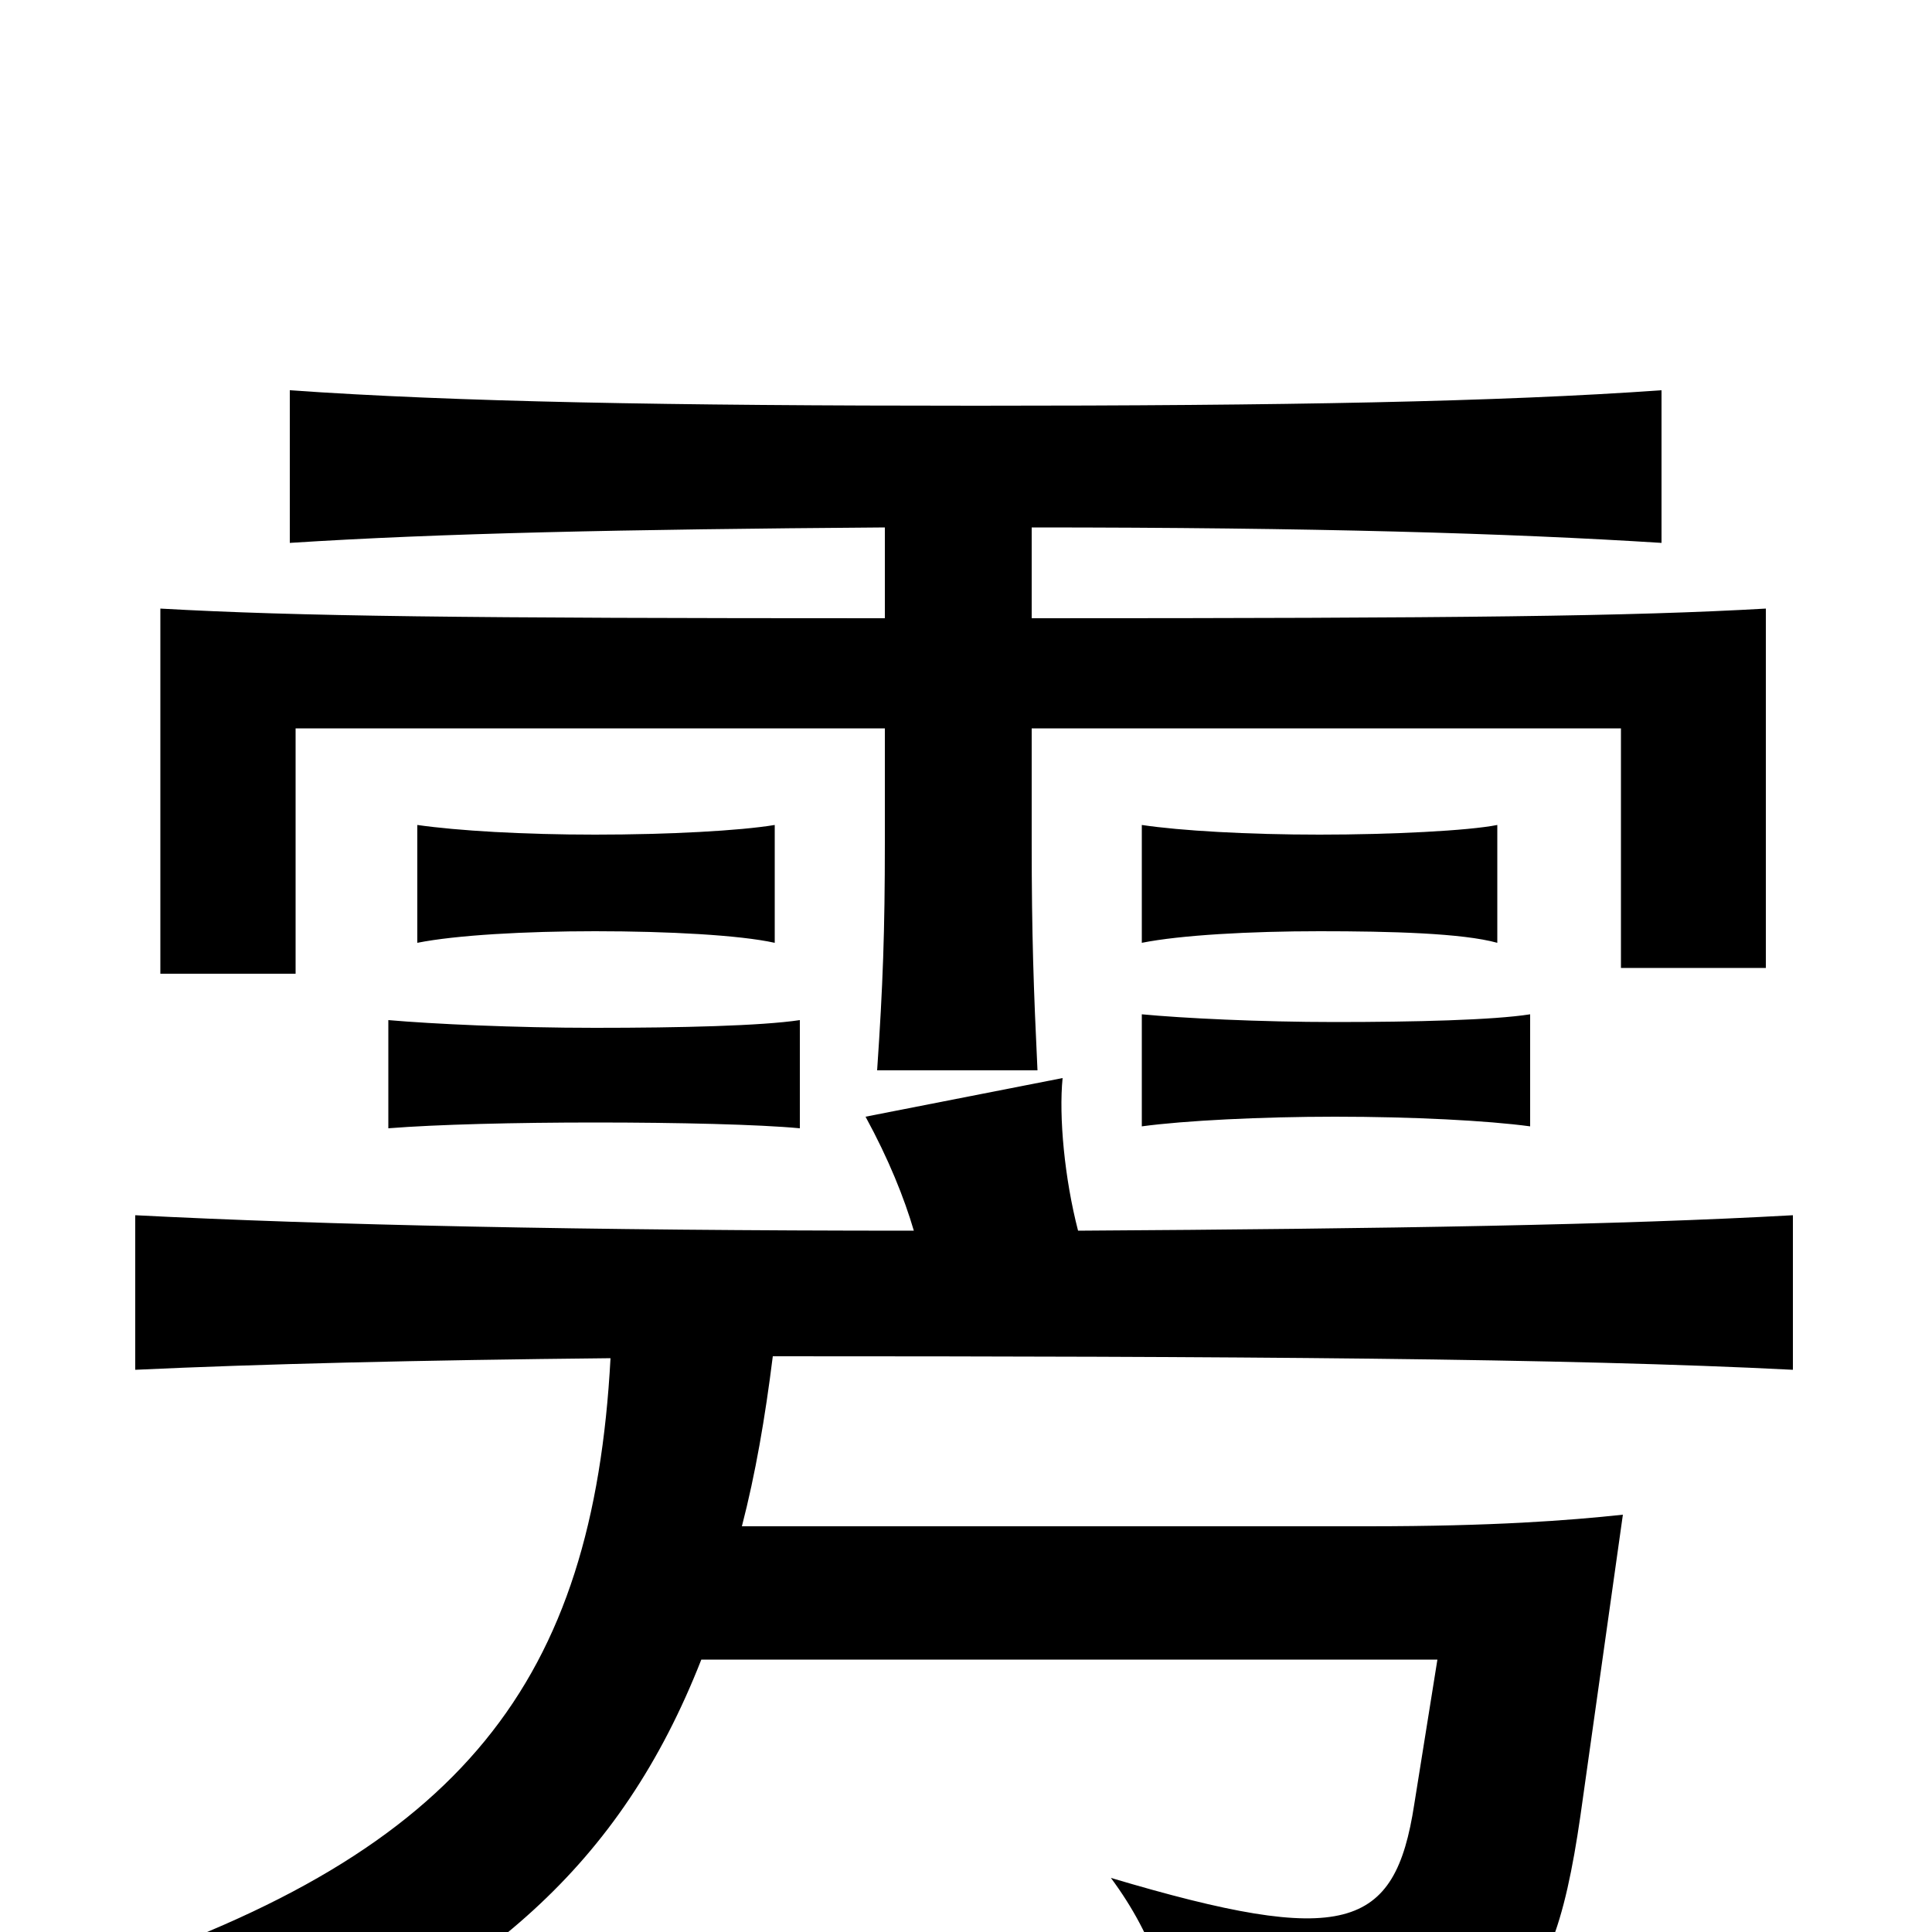 <svg xmlns="http://www.w3.org/2000/svg" viewBox="0 -1000 1000 1000">
	<path fill="#000000" d="M473 -363C303 -363 167 -366 70 -371V-291C134 -294 217 -296 316 -297C307 -130 240 -42 51 21C83 35 109 53 129 78C251 25 321 -34 363 -141H744L732 -66C722 -1 696 8 575 -28C598 3 608 35 610 71C777 74 802 50 818 -60L840 -216C812 -213 773 -210 708 -210H384C391 -237 396 -266 400 -298C639 -298 811 -297 928 -291V-371C839 -366 718 -364 558 -363C551 -390 548 -422 550 -442L448 -422C460 -400 468 -380 473 -363ZM414 -416V-472C394 -469 352 -468 308 -468C266 -468 224 -470 201 -472V-416C226 -418 267 -419 308 -419C351 -419 393 -418 414 -416ZM792 -417V-475C773 -472 732 -471 691 -471C652 -471 612 -473 591 -475V-417C613 -420 653 -422 691 -422C731 -422 770 -420 792 -417ZM401 -512V-573C383 -570 346 -568 308 -568C271 -568 237 -570 216 -573V-512C236 -516 272 -518 308 -518C346 -518 383 -516 401 -512ZM775 -512V-573C760 -570 720 -568 683 -568C646 -568 611 -570 591 -573V-512C611 -516 647 -518 683 -518C720 -518 757 -517 775 -512ZM458 -727V-680C240 -680 154 -681 83 -685V-496H153V-623H458V-564C458 -518 457 -490 454 -446H537C535 -488 534 -516 534 -564V-623H839V-499H914V-685C844 -681 757 -680 534 -680V-727C680 -727 781 -724 860 -719V-798C775 -792 665 -790 505 -790C345 -790 236 -792 150 -798V-719C228 -724 321 -726 458 -727Z"/>
</svg>